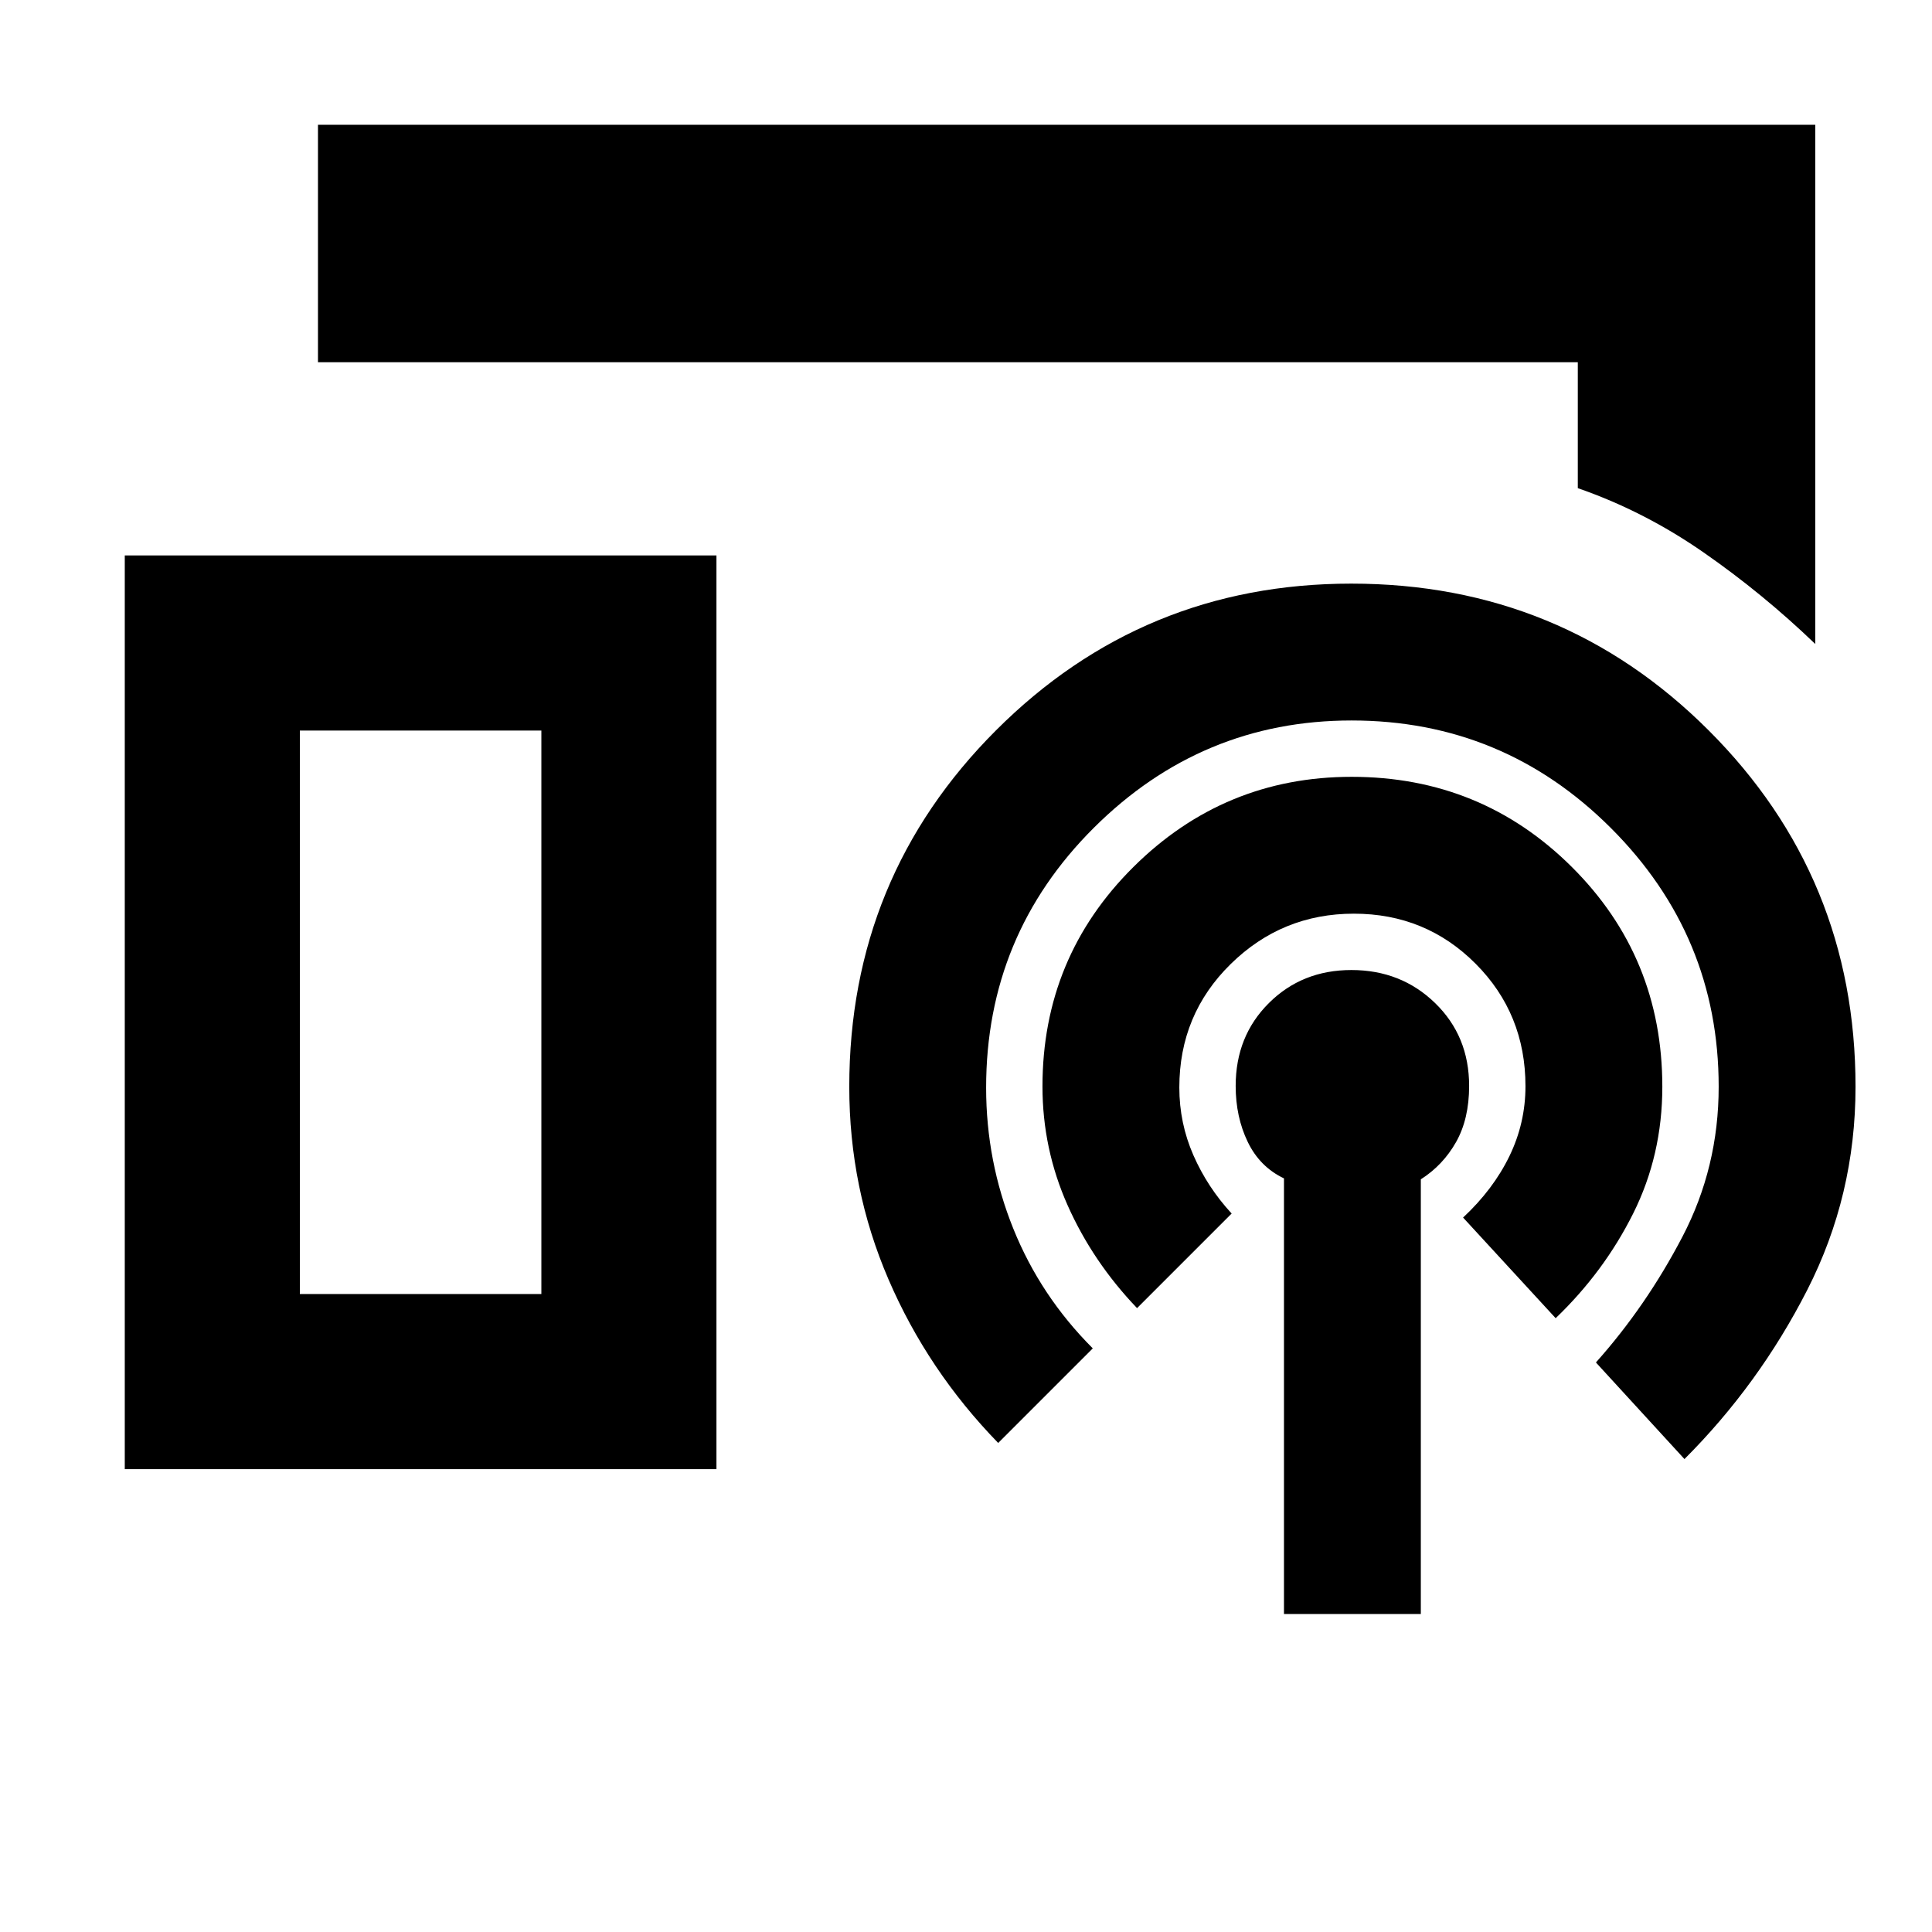 <svg xmlns="http://www.w3.org/2000/svg" height="20" viewBox="0 -960 960 960" width="20"><path d="M902-640q-26-25-55.5-45.5T784-717.44V-780H158v-118h744v258ZM62-230v-454h294v454H62Zm576 72v-216.47q-12-5.7-18-18.11-6-12.42-6-27.83 0-24.75 16.5-41.17T671.51-478q24.69 0 41.59 16.42 16.9 16.42 16.9 41.17 0 16.41-6.5 27.91T706-374v216h-68Zm-142-85q-35-36-54.5-81.25Q422-369.49 422-420q0-104.19 72.91-177.1Q567.82-670 671.43-670 776-670 849-597.1q73 72.91 73 177.1 0 54-24 101t-61 84l-44-48q25-28 43-62.5t18-74.5q0-75-53.5-128.5T671.58-602q-74.52 0-128.05 53.32Q490-495.37 490-419.53q0 36.53 13.5 70.03T543-290l-47 47Zm-347-74h120v-280H149v280Zm0 0h120-120Zm416 7q-22-23-34.5-51.08-12.5-28.09-12.5-59.08 0-64.14 45.14-108.99Q608.27-574 671.66-574 736-574 781-529.24q45 44.75 45 109.24 0 34-14.5 63T773-305l-46-50q15-14 23-30.48 8-16.47 8-34.78 0-36.01-24.77-60.87Q708.45-506 672.73-506q-35.73 0-61.23 25.05T586-419.62q0 17.72 7 33.67Q600-370 612-357l-47 47Z"/></svg>